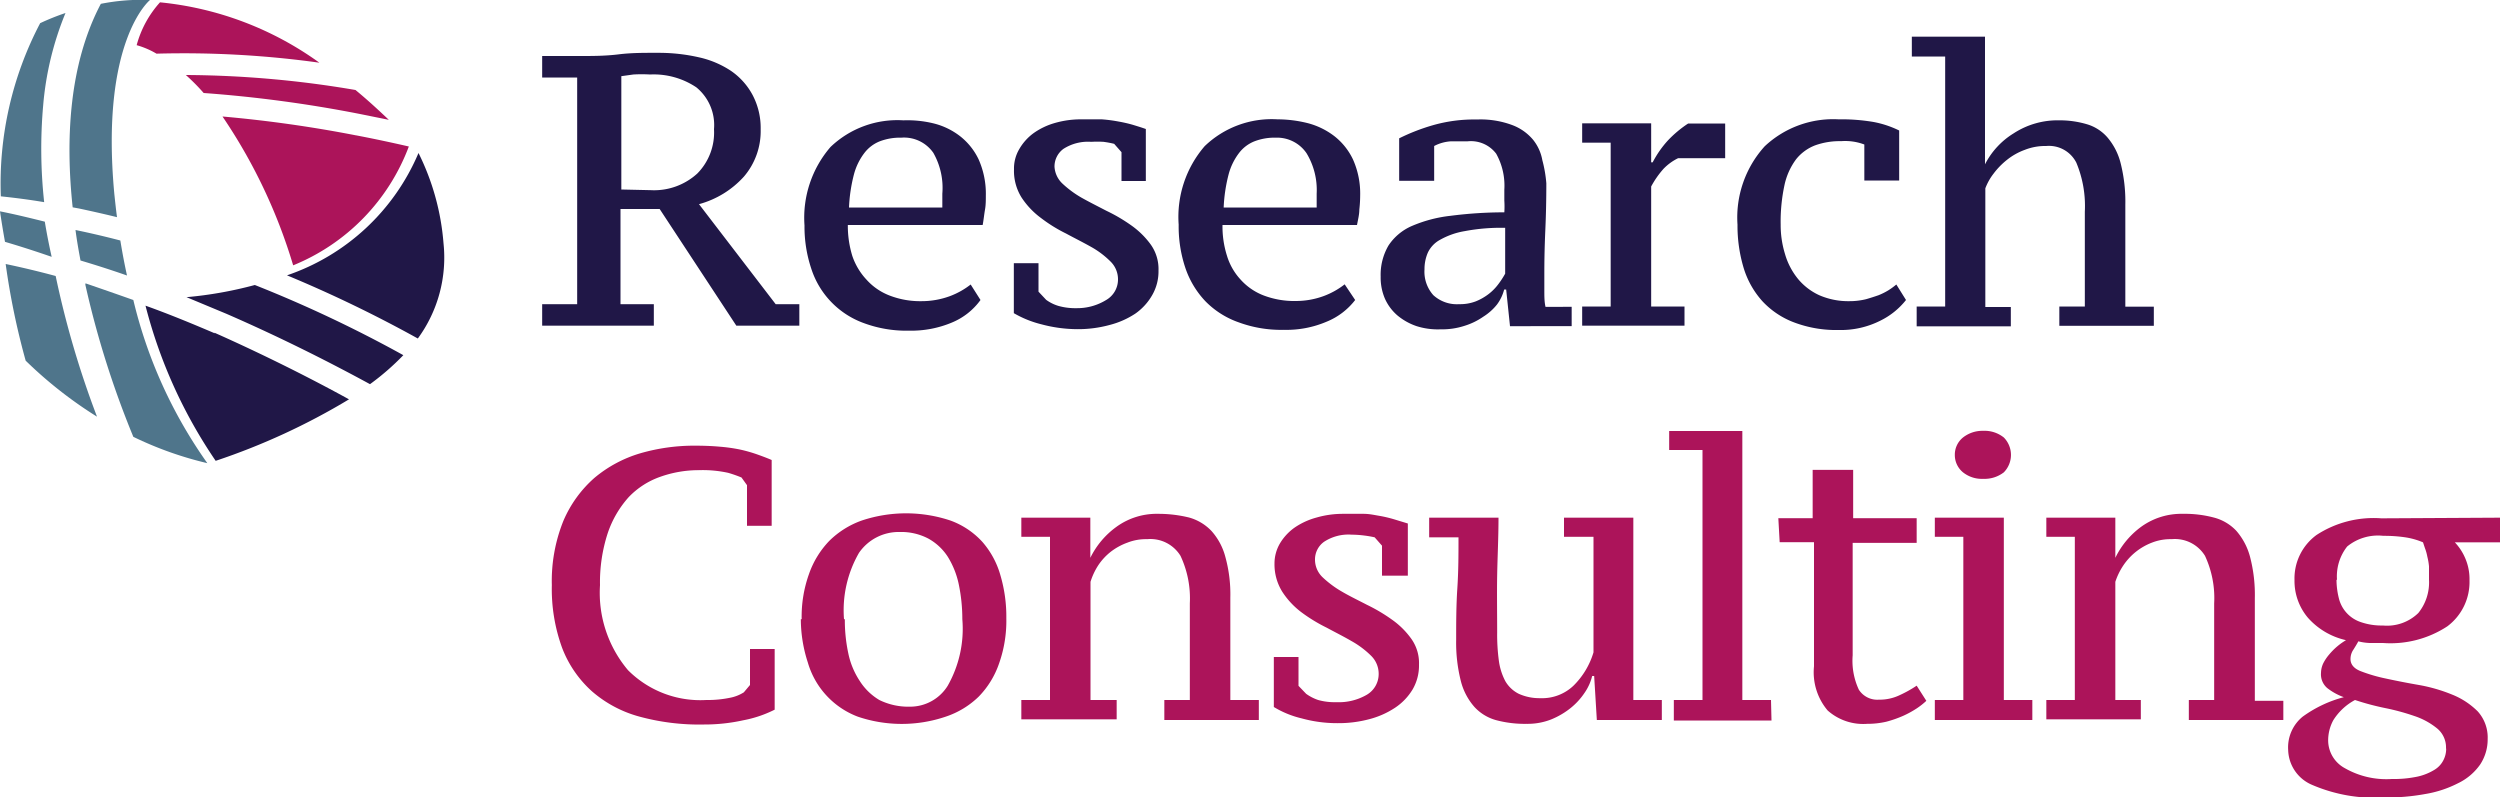 <svg xmlns="http://www.w3.org/2000/svg" width="150" height="47.83" viewBox="0 0 150 47.83"><path d="M12.22,5.58A12.11,12.11,0,0,0,11.15,4.5a62,62,0,0,1,10.18.9c.8.66,1.46,1.28,2,1.79l-1.73-.35A77.81,77.81,0,0,0,12.22,5.58Zm6.94-1.82A19.6,19.6,0,0,0,9.6.14,6.26,6.26,0,0,0,8.2,2.71a5,5,0,0,1,1.19.51,59,59,0,0,1,9.76.54Zm2.19,4.36a77.17,77.17,0,0,0-8-1.13,32.41,32.41,0,0,1,4.24,8.93,12.4,12.4,0,0,0,6.94-7.13c-1-.23-2.07-.46-3.17-.67Z" fill="#ac145a"></path><path d="M13.59,18.83l-2.4-1a23.81,23.81,0,0,0,4.1-.73,77.06,77.06,0,0,1,8.91,4.21,15.11,15.11,0,0,1-2,1.74C20.05,21.88,17.06,20.34,13.59,18.83ZM12.89,20c-1.29-.55-2.68-1.13-4.16-1.66a29.46,29.46,0,0,0,4.21,9.31,40,40,0,0,0,8-3.69c-2.09-1.15-4.89-2.58-8.08-4Zm4.33-3.48a77.59,77.59,0,0,1,7.85,3.79,8.21,8.21,0,0,0,1.54-5.72,14.68,14.68,0,0,0-1.5-5.41,13.18,13.18,0,0,1-7.89,7.34Z" fill="#201747"></path><path d="M5.82,25a25.25,25.25,0,0,1-4.28-3.36,44.22,44.22,0,0,1-1.2-5.8q1.52.32,3,.72A56,56,0,0,0,5.82,25ZM2.59,6.33A18.62,18.62,0,0,1,3.93.78a14.18,14.18,0,0,0-1.52.61A20.69,20.69,0,0,0,.05,11.78c.85.09,1.72.2,2.6.35A29.58,29.58,0,0,1,2.59,6.33Zm4.63,8.1c-.88-.23-1.77-.44-2.69-.63.08.63.19,1.24.3,1.83.91.27,1.85.57,2.79.9C7.47,15.85,7.34,15.16,7.22,14.43ZM2.69,13.3c-.88-.22-1.78-.44-2.69-.62q.14.95.3,1.83c.92.27,1.85.57,2.8.9-.15-.67-.29-1.37-.41-2.1Zm2.43,3.78A56,56,0,0,0,8,26.21a21.35,21.35,0,0,0,4.44,1.58A28.21,28.21,0,0,1,8,18c-.93-.33-1.88-.66-2.87-1ZM6.05.23C4.12,3.89,3.93,8.42,4.36,12.44l.38.07c.75.16,1.51.33,2.28.52-.06-.45-.11-.92-.16-1.39C6,2.42,9,0,9,0A12.51,12.51,0,0,0,6.05.23Z" fill="#4f758b"></path><path d="M37.23,18.25h2v1.29H32.53V18.25h2.1V4.65h-2.1V3.36h2.34c.69,0,1.45,0,2.26-.1s1.62-.09,2.41-.09a10.77,10.77,0,0,1,2.4.27,5.69,5.69,0,0,1,1.93.82,4.1,4.1,0,0,1,1.28,1.43,4.24,4.24,0,0,1,.49,2.07,4.19,4.19,0,0,1-1,2.83,5.6,5.6,0,0,1-2.7,1.66l4.6,6h1.42v1.29H44.18l-4.6-7H37.23Zm1.82-6.84a3.84,3.84,0,0,0,2.79-1,3.5,3.5,0,0,0,1-2.66,2.92,2.92,0,0,0-1.06-2.51A4.6,4.6,0,0,0,39,4.47a8.53,8.53,0,0,0-1,0l-.72.1v6.8ZM58.83,18a4,4,0,0,1-1.71,1.35,6.29,6.29,0,0,1-2.57.49,7.35,7.35,0,0,1-2.71-.45,5.15,5.15,0,0,1-3.16-3.26,7.94,7.94,0,0,1-.41-2.6,6.5,6.5,0,0,1,1.56-4.71,5.8,5.8,0,0,1,4.37-1.6A6.63,6.63,0,0,1,56,7.4a4.26,4.26,0,0,1,1.59.76,3.88,3.88,0,0,1,1.13,1.41,5.07,5.07,0,0,1,.43,2.17c0,.28,0,.56-.05.84s-.08.6-.14.92H50.87a6.16,6.16,0,0,0,.27,1.86A3.93,3.93,0,0,0,52,16.79a3.58,3.58,0,0,0,1.37.94,5.07,5.07,0,0,0,1.93.34,4.9,4.9,0,0,0,1.69-.3,4.66,4.66,0,0,0,1.25-.7ZM54.08,8.26a3.42,3.42,0,0,0-1.27.21,2.16,2.16,0,0,0-.94.7,3.65,3.65,0,0,0-.63,1.28,9.48,9.48,0,0,0-.3,2h5.6l0-.43c0-.15,0-.28,0-.4A4.25,4.25,0,0,0,56,9.17,2.14,2.14,0,0,0,54.08,8.26Zm13,8.51a1.49,1.49,0,0,0-.46-1.09,5.26,5.26,0,0,0-1.16-.87c-.46-.26-1-.53-1.5-.8a8.93,8.93,0,0,1-1.5-.93,4.8,4.8,0,0,1-1.16-1.22,3,3,0,0,1-.46-1.7,2.28,2.28,0,0,1,.32-1.22A3.09,3.09,0,0,1,62,8a4.16,4.16,0,0,1,1.29-.62,5.63,5.63,0,0,1,1.58-.22c.47,0,.88,0,1.23,0a8.65,8.65,0,0,1,1,.13,8.45,8.45,0,0,1,.84.19c.26.08.53.16.81.26v3.12H67.29V9.13l-.44-.5a5.61,5.61,0,0,0-.64-.12,6.23,6.23,0,0,0-.74,0,2.72,2.72,0,0,0-1.66.42A1.31,1.31,0,0,0,63.27,10,1.51,1.51,0,0,0,63.73,11a6.12,6.12,0,0,0,1.16.86c.46.26,1,.53,1.5.79a10,10,0,0,1,1.51.89,5,5,0,0,1,1.15,1.14,2.54,2.54,0,0,1,.46,1.55,2.84,2.84,0,0,1-.38,1.48,3.42,3.42,0,0,1-1,1.1,5.06,5.06,0,0,1-1.56.69,7.18,7.18,0,0,1-1.9.25,8.42,8.42,0,0,1-2.18-.29,6.28,6.28,0,0,1-1.66-.67v-3h1.48V17.5l.46.49a2.43,2.43,0,0,0,.72.36,3.67,3.67,0,0,0,1.09.14A3.31,3.31,0,0,0,66.37,18a1.42,1.42,0,0,0,.71-1.26ZM81.31,18A4.11,4.11,0,0,1,79.6,19.3a6.13,6.13,0,0,1-2.57.49,7.35,7.35,0,0,1-2.71-.45,5.19,5.19,0,0,1-2-1.27,5.42,5.42,0,0,1-1.2-2,7.84,7.84,0,0,1-.4-2.59,6.5,6.5,0,0,1,1.56-4.71,5.8,5.8,0,0,1,4.37-1.61,7.5,7.5,0,0,1,1.82.23,4.47,4.47,0,0,1,1.58.77,3.88,3.88,0,0,1,1.13,1.41,5,5,0,0,1,.43,2.17,7.55,7.55,0,0,1-.05.83c0,.3-.08.61-.14.93H73.35a5.8,5.8,0,0,0,.27,1.85,3.66,3.66,0,0,0,.82,1.43,3.58,3.58,0,0,0,1.36.94,5.16,5.16,0,0,0,1.94.34,4.85,4.85,0,0,0,1.69-.3,4.66,4.66,0,0,0,1.25-.7ZM76.55,8.26a3.37,3.37,0,0,0-1.26.21,2.16,2.16,0,0,0-.94.7,3.65,3.65,0,0,0-.63,1.28,9.48,9.48,0,0,0-.3,2H79l0-.43c0-.15,0-.28,0-.4a4.25,4.25,0,0,0-.61-2.43A2.14,2.14,0,0,0,76.55,8.26Zm16.11,8.07c0,.36,0,.71,0,1.08s0,.69.07,1H94.3v1.16H90.6l-.23-2.2h-.12a2.58,2.58,0,0,1-.43.9A3.25,3.25,0,0,1,89,19a4.08,4.08,0,0,1-1.13.55,4.35,4.35,0,0,1-1.43.21A4.23,4.23,0,0,1,85,19.57a3.61,3.61,0,0,1-1.15-.64,2.87,2.87,0,0,1-.75-1,3.19,3.19,0,0,1-.26-1.33,3.48,3.48,0,0,1,.47-1.87,3.2,3.2,0,0,1,1.4-1.17,8.14,8.14,0,0,1,2.31-.61,25.18,25.18,0,0,1,3.24-.21,5.49,5.49,0,0,0,0-.7v-.66a3.93,3.93,0,0,0-.49-2.16,1.9,1.9,0,0,0-1.72-.74c-.3,0-.64,0-1,0a2.48,2.48,0,0,0-1,.28v2.09h-2.1V8.3a12,12,0,0,1,2-.78,9,9,0,0,1,2.67-.35,5.45,5.45,0,0,1,2.13.34,3,3,0,0,1,1.23.87,2.71,2.71,0,0,1,.56,1.23A7.71,7.71,0,0,1,92.78,11q0,1.45-.06,2.79t-.06,2.58Zm-5.11,1.92a2.63,2.63,0,0,0,1-.17,3.27,3.27,0,0,0,.77-.44,3,3,0,0,0,.58-.59,5.23,5.23,0,0,0,.41-.63V13.67a11.71,11.71,0,0,0-2.44.2,4.53,4.53,0,0,0-1.47.52,1.7,1.7,0,0,0-.73.77,2.48,2.48,0,0,0-.2,1A2.11,2.11,0,0,0,86,17.71,2.09,2.09,0,0,0,87.55,18.25Zm13.14-8.76a3.11,3.11,0,0,0-.88.64,5.46,5.46,0,0,0-.74,1.06v7.2h2v1.15H94.93V18.39h1.71V8.56H94.93V7.4h4.14V9.74h.09a6.12,6.12,0,0,1,.93-1.33,6.84,6.84,0,0,1,1.2-1h2.22V9.49ZM114.36,18a4.46,4.46,0,0,1-1.54,1.24,5.25,5.25,0,0,1-2.49.56,7.14,7.14,0,0,1-2.67-.45,5,5,0,0,1-1.91-1.27,5.26,5.26,0,0,1-1.13-2,8.79,8.79,0,0,1-.37-2.6,6.37,6.37,0,0,1,1.63-4.7,6,6,0,0,1,4.43-1.62,11.47,11.47,0,0,1,2.11.16,6,6,0,0,1,1.53.51v3h-2.09V8.67a3.24,3.24,0,0,0-1.39-.2,4.36,4.36,0,0,0-1.56.25,2.7,2.7,0,0,0-1.14.83,4,4,0,0,0-.7,1.55,10.42,10.42,0,0,0-.23,2.37,5.93,5.93,0,0,0,.26,1.77,4.21,4.21,0,0,0,.76,1.47,3.6,3.6,0,0,0,1.29,1,4.35,4.35,0,0,0,1.82.36,4.13,4.13,0,0,0,1-.12q.38-.11.75-.24a3.92,3.92,0,0,0,.58-.29,4.21,4.21,0,0,0,.48-.35Zm14.87,1.55h-5.67V18.39h1.53V12.7a6.75,6.75,0,0,0-.51-2.94,1.84,1.84,0,0,0-1.81-1,3.33,3.33,0,0,0-1.28.23,3.77,3.77,0,0,0-1.07.6,4.44,4.44,0,0,0-.8.82,3.39,3.39,0,0,0-.5.89v7.12h1.53v1.16H115V18.39h1.71v-15h-2V2.2h4.39V9.86h0A4.68,4.68,0,0,1,120.82,8a4.82,4.82,0,0,1,2.73-.78,5.72,5.72,0,0,1,1.65.23,2.6,2.6,0,0,1,1.25.8,3.81,3.81,0,0,1,.79,1.55,9.37,9.37,0,0,1,.28,2.47V18.4h1.71Z" fill="#201747"></path><path d="M45,38.94h1.48v3.64a7.1,7.1,0,0,1-1.9.64,10.73,10.73,0,0,1-2.33.25A13.66,13.66,0,0,1,38.38,43a7.2,7.2,0,0,1-2.85-1.51,6.73,6.73,0,0,1-1.8-2.61,10.3,10.3,0,0,1-.62-3.77,9.64,9.64,0,0,1,.69-3.85,7.18,7.18,0,0,1,1.87-2.59,7.66,7.66,0,0,1,2.74-1.47,11.62,11.62,0,0,1,3.26-.46q.84,0,1.5.06a10,10,0,0,1,1.22.17,8.73,8.73,0,0,1,1,.28c.31.11.61.22.91.35v3.95H44.82V29.11l-.33-.46a7.58,7.58,0,0,0-.8-.28,7.09,7.09,0,0,0-1.75-.16,6.88,6.88,0,0,0-2.33.4,4.82,4.82,0,0,0-1.89,1.22A6.18,6.18,0,0,0,36.46,32,9.52,9.52,0,0,0,36,35.11a7.19,7.19,0,0,0,1.68,5.1A6.13,6.13,0,0,0,42.38,42a6.58,6.58,0,0,0,1.4-.13,2.39,2.39,0,0,0,.85-.33L45,41.1Zm3.1-1.79a7.59,7.59,0,0,1,.44-2.71,5.45,5.45,0,0,1,1.23-2,5.3,5.3,0,0,1,1.94-1.21,8.41,8.41,0,0,1,5.31,0,4.82,4.82,0,0,1,1.91,1.27,5.17,5.17,0,0,1,1.09,2,8.78,8.78,0,0,1,.36,2.6,7.66,7.66,0,0,1-.43,2.69,5.31,5.31,0,0,1-1.22,2A5.17,5.17,0,0,1,56.74,43a8.2,8.2,0,0,1-5.27,0,4.94,4.94,0,0,1-3-3.25A8.41,8.41,0,0,1,48.05,37.15Zm2.59,0a9.54,9.54,0,0,0,.21,2.06,4.72,4.72,0,0,0,.68,1.64A3.51,3.51,0,0,0,52.76,42a3.93,3.93,0,0,0,1.85.4,2.65,2.65,0,0,0,2.25-1.25,6.93,6.93,0,0,0,.88-4,10.24,10.24,0,0,0-.21-2.07,5.12,5.12,0,0,0-.66-1.67,3.28,3.28,0,0,0-1.16-1.09,3.49,3.49,0,0,0-1.73-.4,2.89,2.89,0,0,0-2.44,1.25A6.9,6.9,0,0,0,50.64,37.15ZM75.53,43.2H69.86V42h1.53v-5.8a6,6,0,0,0-.56-2.85,2.12,2.12,0,0,0-2-1,3.05,3.05,0,0,0-1.19.21,3.68,3.68,0,0,0-1,.55,3.51,3.51,0,0,0-.74.8,4,4,0,0,0-.47,1V42H67v1.16H61.28V42H63V32.21H61.28V31.06h4.14v2.41h0A5,5,0,0,1,67,31.6a4.11,4.11,0,0,1,2.49-.77,7.73,7.73,0,0,1,1.85.22,2.94,2.94,0,0,1,1.35.81,3.76,3.76,0,0,1,.83,1.55,8.44,8.44,0,0,1,.3,2.45V42h1.71Zm7.19-2.78a1.51,1.51,0,0,0-.46-1.08,5.42,5.42,0,0,0-1.16-.87c-.46-.27-1-.54-1.5-.81a9.66,9.66,0,0,1-1.51-.92,4.81,4.81,0,0,1-1.15-1.23,3.1,3.1,0,0,1-.47-1.7,2.37,2.37,0,0,1,.33-1.21,3.12,3.12,0,0,1,.87-.94A4.31,4.31,0,0,1,79,31.05a5.7,5.7,0,0,1,1.59-.22c.46,0,.87,0,1.23,0s.68.08,1,.13a7.72,7.72,0,0,1,.83.2l.82.25v3.13H82.92v-1.8l-.44-.5a6.09,6.09,0,0,0-.64-.11,6.27,6.27,0,0,0-.74-.05,2.66,2.66,0,0,0-1.66.43,1.3,1.3,0,0,0-.54,1.06,1.46,1.46,0,0,0,.46,1.07,6.12,6.12,0,0,0,1.16.86c.46.27,1,.53,1.5.79a10.22,10.22,0,0,1,1.5.89,4.87,4.87,0,0,1,1.16,1.15,2.51,2.51,0,0,1,.46,1.55,2.84,2.84,0,0,1-.38,1.48,3.45,3.45,0,0,1-1.05,1.1,5.14,5.14,0,0,1-1.55.69,7.17,7.17,0,0,1-1.9.24,8,8,0,0,1-2.17-.29,5.75,5.75,0,0,1-1.66-.68v-3h1.48v1.73l.46.48a2.73,2.73,0,0,0,.72.37,3.59,3.59,0,0,0,1.08.13A3.34,3.34,0,0,0,82,41.69,1.44,1.44,0,0,0,82.72,40.42Zm4.65-2c0-1,0-2.06.07-3.12s.07-2.08.07-3.06H85.75V31.06h4.16c0,1.2-.06,2.35-.08,3.45s0,2.25,0,3.44a11.75,11.75,0,0,0,.1,1.68,3.66,3.66,0,0,0,.39,1.24,1.92,1.92,0,0,0,.81.76,3,3,0,0,0,1.28.26,2.73,2.73,0,0,0,2-.75,4.68,4.68,0,0,0,1.2-2V32.21H93.84V31.06H98V42h1.71V43.2H95.81l-.16-2.64h-.12a3,3,0,0,1-.45,1,4.09,4.09,0,0,1-.84.92,4.68,4.68,0,0,1-1.18.69,3.85,3.85,0,0,1-1.46.26,6.65,6.65,0,0,1-1.83-.22,2.75,2.75,0,0,1-1.31-.8,3.73,3.73,0,0,1-.81-1.55,9.37,9.37,0,0,1-.28-2.47Zm18.92,4.81h-5.86V42h1.72V27h-2V25.86h4.39V42h1.72Zm.41-12.14h2.06v-2.9h2.43v2.9H115v1.48h-3.84v6.75a4.11,4.11,0,0,0,.37,2.06,1.31,1.31,0,0,0,1.2.6A2.78,2.78,0,0,0,114,41.7a7.07,7.07,0,0,0,1-.56l.58.91a4.35,4.35,0,0,1-.57.45,5.9,5.9,0,0,1-.82.45,6.93,6.93,0,0,1-1,.35,5,5,0,0,1-1.16.13,3.21,3.21,0,0,1-2.37-.8,3.55,3.55,0,0,1-.82-2.65V32.53h-2.06ZM121.94,43.2h-5.85V42h1.71V32.21h-1.71V31.06h4.14V42h1.71Zm-4.65-15.89a1.32,1.32,0,0,1,.49-1.06,1.88,1.88,0,0,1,1.21-.4,1.85,1.85,0,0,1,1.24.4,1.49,1.49,0,0,1,0,2.09l0,0a1.89,1.89,0,0,1-1.24.39,1.81,1.81,0,0,1-1.21-.39,1.34,1.34,0,0,1-.49-1.07ZM137,43.2h-5.67V42h1.52v-5.8a6,6,0,0,0-.55-2.85,2.12,2.12,0,0,0-2-1,3.05,3.05,0,0,0-1.19.21,3.63,3.63,0,0,0-1.7,1.35,4,4,0,0,0-.49,1V42h1.53v1.16h-5.67V42h1.71V32.21h-1.71V31.06h4.14v2.41h0a5,5,0,0,1,1.56-1.87,4.11,4.11,0,0,1,2.49-.77,6.79,6.79,0,0,1,1.85.22,2.82,2.82,0,0,1,1.36.8A3.89,3.89,0,0,1,135,33.4a9,9,0,0,1,.29,2.48v6.17H137Zm13-12.14v1.48h-2.71a3.22,3.22,0,0,1,.6.9,3.18,3.18,0,0,1,.28,1.39,3.32,3.32,0,0,1-1.33,2.75,6.22,6.22,0,0,1-3.86,1h-.79a3.19,3.19,0,0,1-.69-.1c-.09.17-.19.33-.29.49a1,1,0,0,0-.18.57c0,.32.2.57.61.73a9.58,9.58,0,0,0,1.5.44c.6.13,1.25.26,2,.39a9.77,9.77,0,0,1,2,.58,4.57,4.57,0,0,1,1.52,1,2.33,2.33,0,0,1,.6,1.65,2.74,2.74,0,0,1-.45,1.54A3.43,3.43,0,0,1,147.47,47a6.67,6.67,0,0,1-1.95.64,12.88,12.88,0,0,1-2.47.21,9.51,9.51,0,0,1-4.33-.76A2.34,2.34,0,0,1,137.29,45a2.38,2.38,0,0,1,.87-2,7.39,7.39,0,0,1,2.47-1.17,3.52,3.52,0,0,1-1-.55,1.08,1.08,0,0,1-.37-.9,1.4,1.4,0,0,1,.13-.57,2.65,2.65,0,0,1,.37-.55,3.92,3.92,0,0,1,1-.85,4.31,4.31,0,0,1-2.28-1.34,3.42,3.42,0,0,1-.81-2.27,3.23,3.23,0,0,1,1.32-2.7,6.27,6.27,0,0,1,3.89-1Zm-3.24,13.85a1.47,1.47,0,0,0-.54-1.21,4.3,4.3,0,0,0-1.36-.74,13.61,13.61,0,0,0-1.77-.48A15.58,15.58,0,0,1,141.3,42,3.45,3.45,0,0,0,140,43.21a2.53,2.53,0,0,0-.31,1.26,1.9,1.9,0,0,0,1,1.62,5,5,0,0,0,2.82.65,6.85,6.85,0,0,0,1.57-.15,3.3,3.3,0,0,0,1-.41,1.41,1.41,0,0,0,.53-.58,1.49,1.49,0,0,0,.16-.69Zm-6.57-10.13a4.63,4.63,0,0,0,.14,1.11,2,2,0,0,0,1.3,1.43,3.8,3.8,0,0,0,1.34.21,2.69,2.69,0,0,0,2.13-.75,2.92,2.92,0,0,0,.64-2c0-.27,0-.54,0-.8a3.7,3.7,0,0,0-.1-.58,3,3,0,0,0-.12-.45c-.05-.13-.09-.27-.14-.41a4.4,4.4,0,0,0-1.13-.31,8.65,8.65,0,0,0-1.25-.08,2.92,2.92,0,0,0-2.17.64,2.89,2.89,0,0,0-.61,2Z" fill="#ac145a"></path></svg>